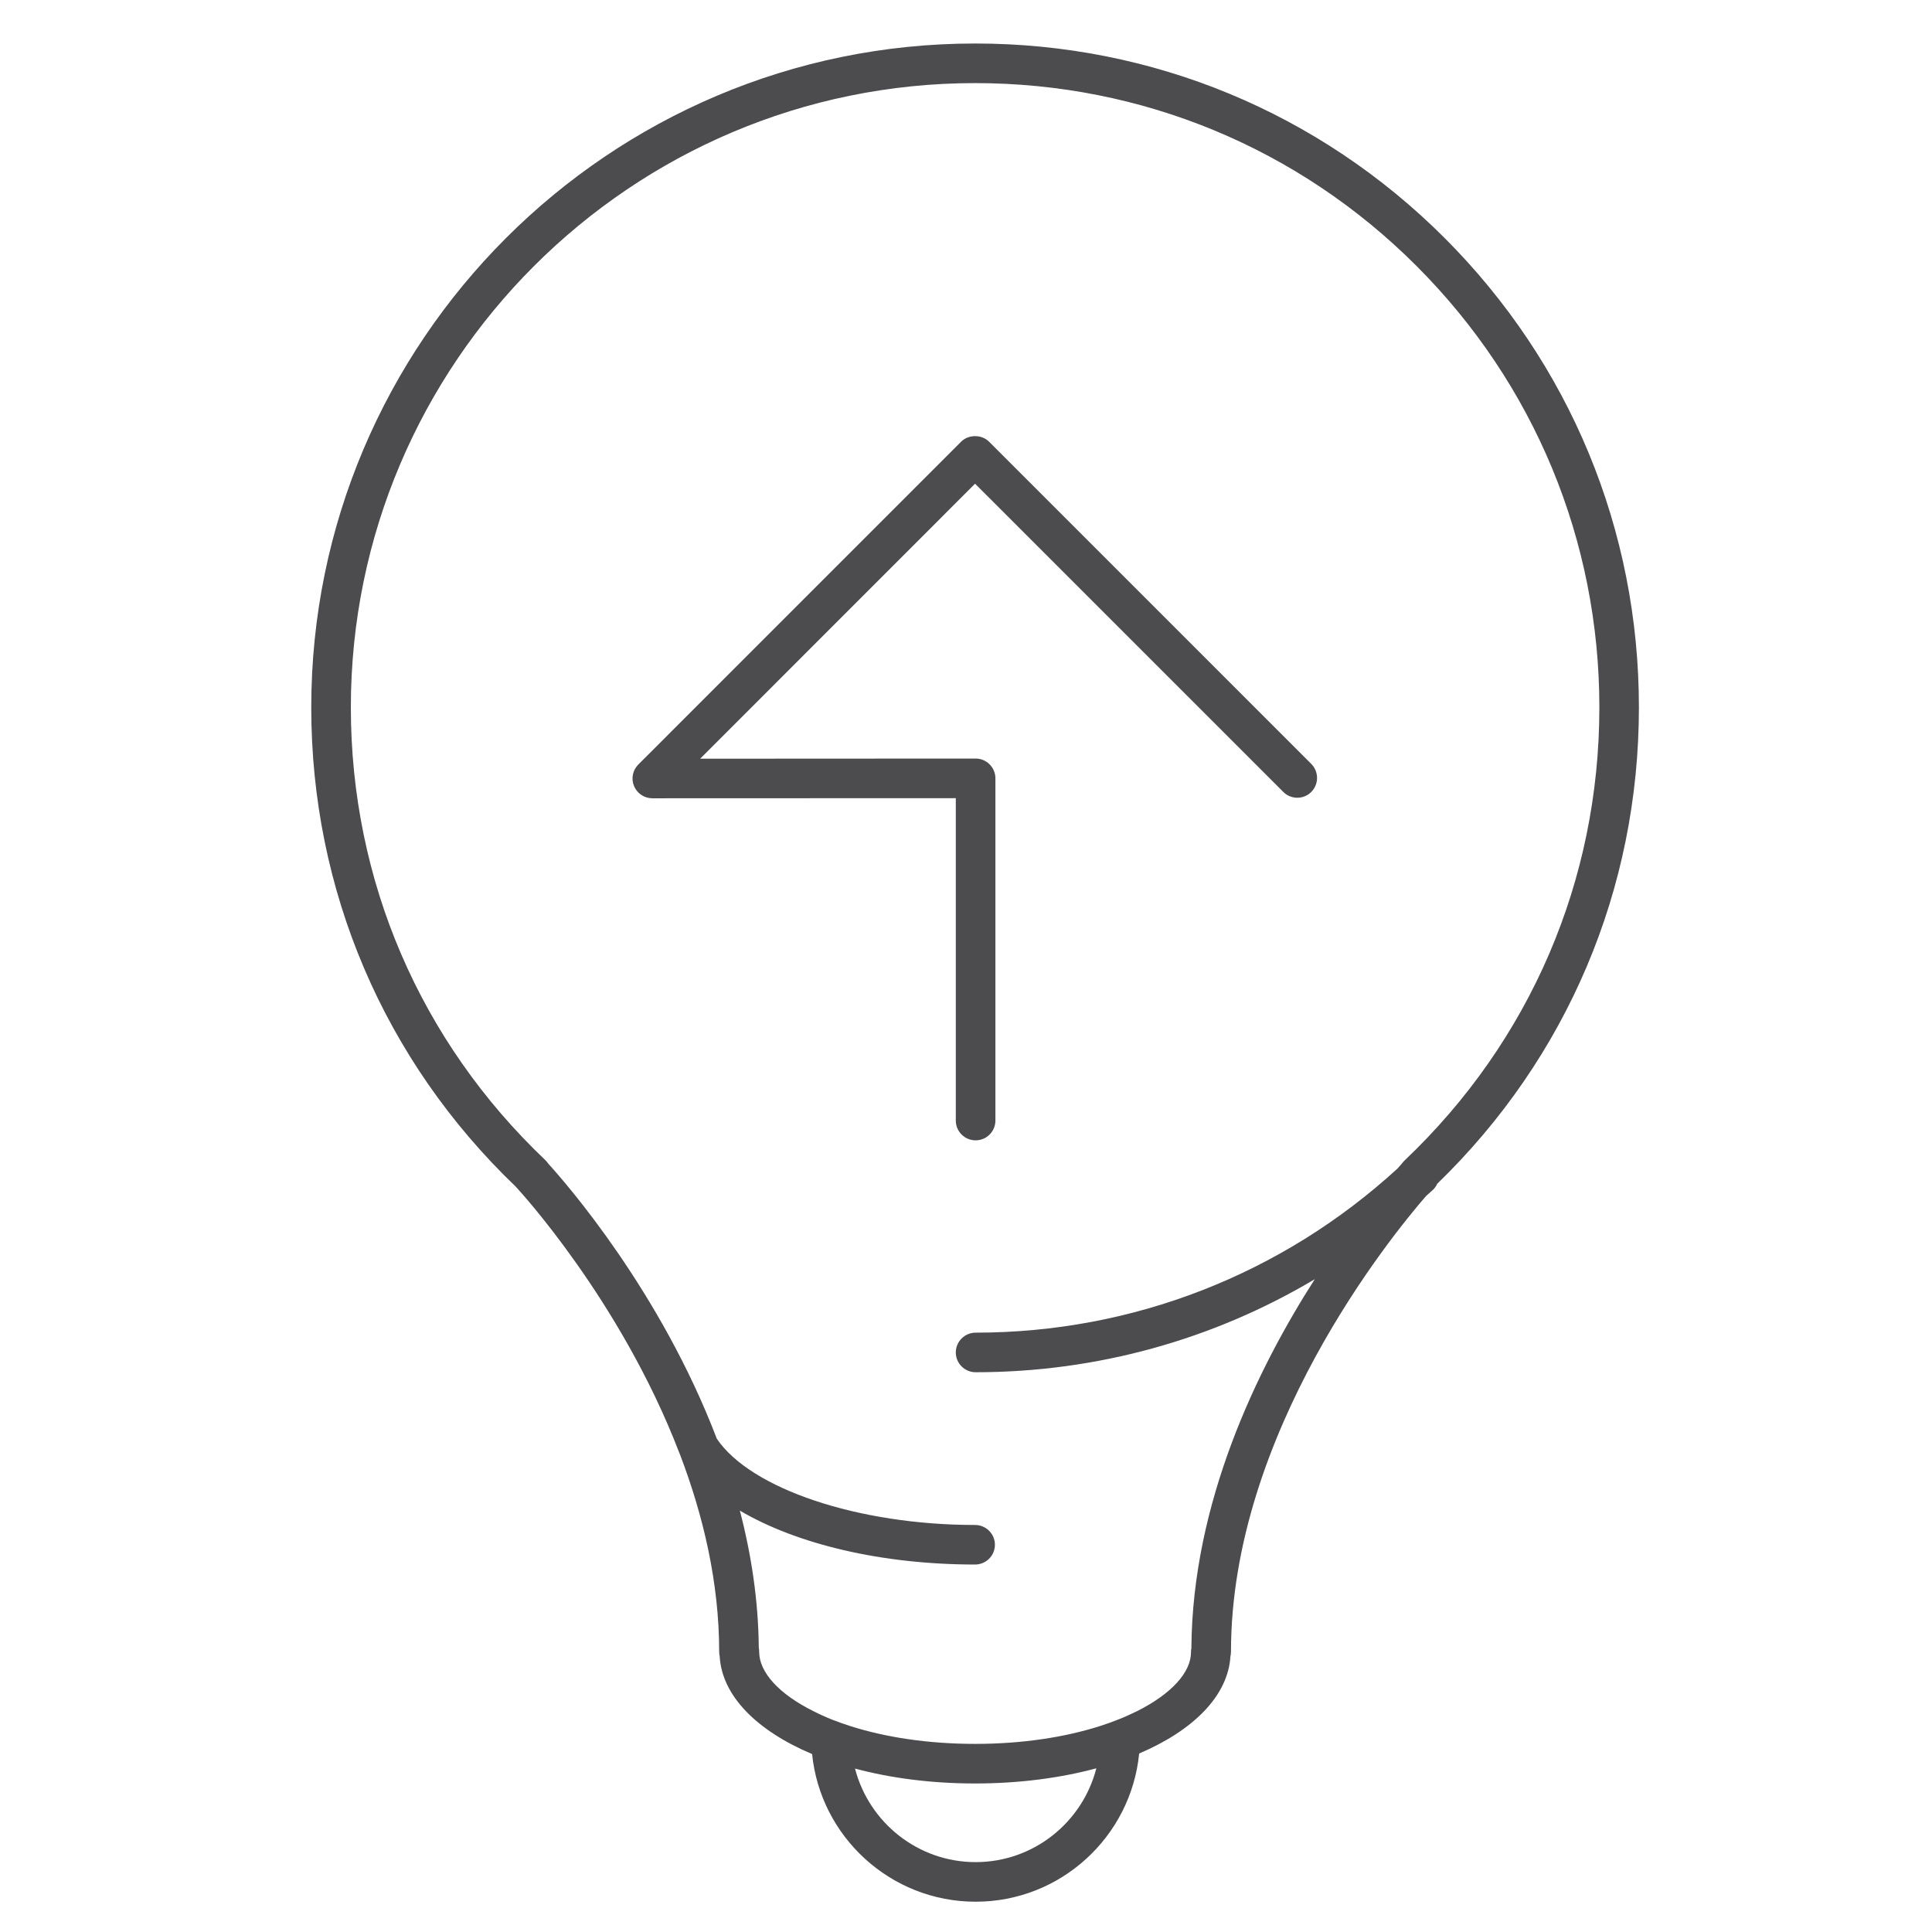<?xml version="1.0" encoding="UTF-8" standalone="no"?>
<svg
   xmlns:dc="http://purl.org/dc/elements/1.1/"
   xmlns:cc="http://creativecommons.org/ns#"
   xmlns:rdf="http://www.w3.org/1999/02/22-rdf-syntax-ns#"
   xmlns:svg="http://www.w3.org/2000/svg"
   xmlns="http://www.w3.org/2000/svg"
   xmlns:sodipodi="http://sodipodi.sourceforge.net/DTD/sodipodi-0.dtd"
   xmlns:inkscape="http://www.inkscape.org/namespaces/inkscape"
   version="1.1"
   id="Layer_1"
   x="0px"
   y="0px"
   width="133"
   height="133"
   viewBox="0 0 133 133"
   enable-background="new 0 0 988 270"
   xml:space="preserve"
   inkscape:version="0.91 r"
   sodipodi:docname="16 LDSF Logo - no text.svg"><sodipodi:namedview
     pagecolor="#ffffff"
     bordercolor="#666666"
     borderopacity="1"
     objecttolerance="10"
     gridtolerance="10"
     guidetolerance="10"
     inkscape:pageopacity="0"
     inkscape:pageshadow="2"
     inkscape:window-width="1694"
     inkscape:window-height="1124"
     id="namedview12"
     showgrid="false"
     inkscape:zoom="1.475"
     inkscape:cx="-29.282219"
     inkscape:cy="80"
     inkscape:window-x="0"
     inkscape:window-y="0"
     inkscape:window-maximized="0"
     inkscape:current-layer="Layer_1" /><defs
     id="defs73" /><g
     id="g3"
     transform="matrix(0.539,0,0,0.539,14.248,-5.45)"><g
       id="g5"><g
         id="g7"><g
           id="g9"><path
             d="M 158.057,40.494 C 142.034,24.481 120.746,15.664 98.1,15.667 c -46.75,0 -84.781,38.033 -84.781,84.789 0,23.336 9.266,45.063 26.113,61.208 0.047,0.067 0.107,0.13 0.174,0.193 0.179,0.203 13.205,14.287 20.674,33.695 0.053,0.13 0.113,0.256 0.155,0.383 2.945,7.726 4.983,16.288 4.983,25.134 0,0.186 0.021,0.366 0.063,0.556 0.275,5.097 4.784,9.553 11.806,12.513 1.072,10.577 10.031,18.858 20.886,18.858 10.88,0 19.842,-8.316 20.886,-18.93 6.912,-2.942 11.347,-7.357 11.658,-12.41 0.042,-0.184 0.069,-0.386 0.069,-0.587 0,-27.938 20.406,-53.01 24.925,-58.216 0.294,-0.255 0.579,-0.505 0.867,-0.771 0.237,-0.229 0.421,-0.492 0.543,-0.773 16.615,-16.108 25.765,-37.675 25.765,-60.853 0.001,-22.658 -8.811,-43.943 -24.829,-59.962 z M 98.174,185.372 c 15.438,0 30.328,-4.151 43.314,-11.884 -7.374,11.504 -15.628,28.495 -15.759,47.117 -0.036,0.165 -0.048,0.338 -0.048,0.514 0,2.592 -2.512,5.32 -6.81,7.499 -0.755,0.371 -1.543,0.735 -2.399,1.075 -0.769,0.309 -1.583,0.605 -2.438,0.875 -4.383,1.396 -9.805,2.271 -15.935,2.271 -6.056,0 -11.431,-0.858 -15.791,-2.228 -0.86,-0.269 -1.667,-0.562 -2.449,-0.863 -0.851,-0.34 -1.643,-0.7 -2.392,-1.082 -4.384,-2.178 -6.942,-4.955 -6.942,-7.597 0,-0.167 -0.011,-0.333 -0.047,-0.494 -0.055,-6.055 -0.958,-11.947 -2.42,-17.531 7.276,4.293 18.116,6.887 30.042,6.887 1.395,0 2.535,-1.124 2.535,-2.525 0,-1.396 -1.141,-2.527 -2.535,-2.527 -14.937,0 -28.669,-4.616 -32.987,-11.021 -7.198,-18.862 -19.308,-32.695 -21.51,-35.111 -0.11,-0.165 -0.232,-0.317 -0.37,-0.449 -16.028,-15.215 -24.857,-35.752 -24.857,-57.841 0,-43.966 35.771,-79.732 79.725,-79.732 21.298,0 41.32,8.291 56.376,23.351 15.054,15.055 23.357,35.078 23.357,56.382 0,22.089 -8.828,42.626 -24.852,57.841 -0.137,0.132 -0.258,0.266 -0.363,0.414 -0.143,0.16 -0.344,0.386 -0.576,0.653 -14.752,13.506 -33.812,20.95 -53.87,20.95 -1.398,0 -2.534,1.14 -2.534,2.529 0.001,1.399 1.137,2.527 2.535,2.527 z m 0,62.567 c -7.402,0 -13.625,-5.086 -15.407,-11.947 4.552,1.219 9.753,1.903 15.333,1.903 5.645,0 10.908,-0.701 15.49,-1.938 -1.761,6.875 -7.992,11.982 -15.416,11.982 z"
             id="path11"
             style="fill:#4c4c4e"
             inkscape:connector-curvature="0" /><path
             d="m 98.174,155.754 c 1.389,0 2.525,-1.127 2.525,-2.529 l 0,-43.709 c 0,-0.666 -0.266,-1.306 -0.74,-1.781 -0.475,-0.479 -1.115,-0.742 -1.785,-0.742 l -0.011,0 -35.172,0.018 35.109,-35.12 39.371,39.368 c 0.981,0.984 2.586,0.984 3.57,0 0.982,-0.993 0.982,-2.593 0,-3.582 L 99.891,66.525 c -0.946,-0.947 -2.625,-0.947 -3.574,0 l -41.225,41.23 c -0.723,0.715 -0.941,1.809 -0.549,2.752 0.395,0.948 1.314,1.56 2.344,1.56 l 0,0 38.752,-0.014 0,41.172 c 0.001,1.402 1.137,2.529 2.535,2.529 z"
             id="path13"
             style="fill:#4c4c4e"
             inkscape:connector-curvature="0" /></g></g></g><g
       id="g15" /></g></svg>